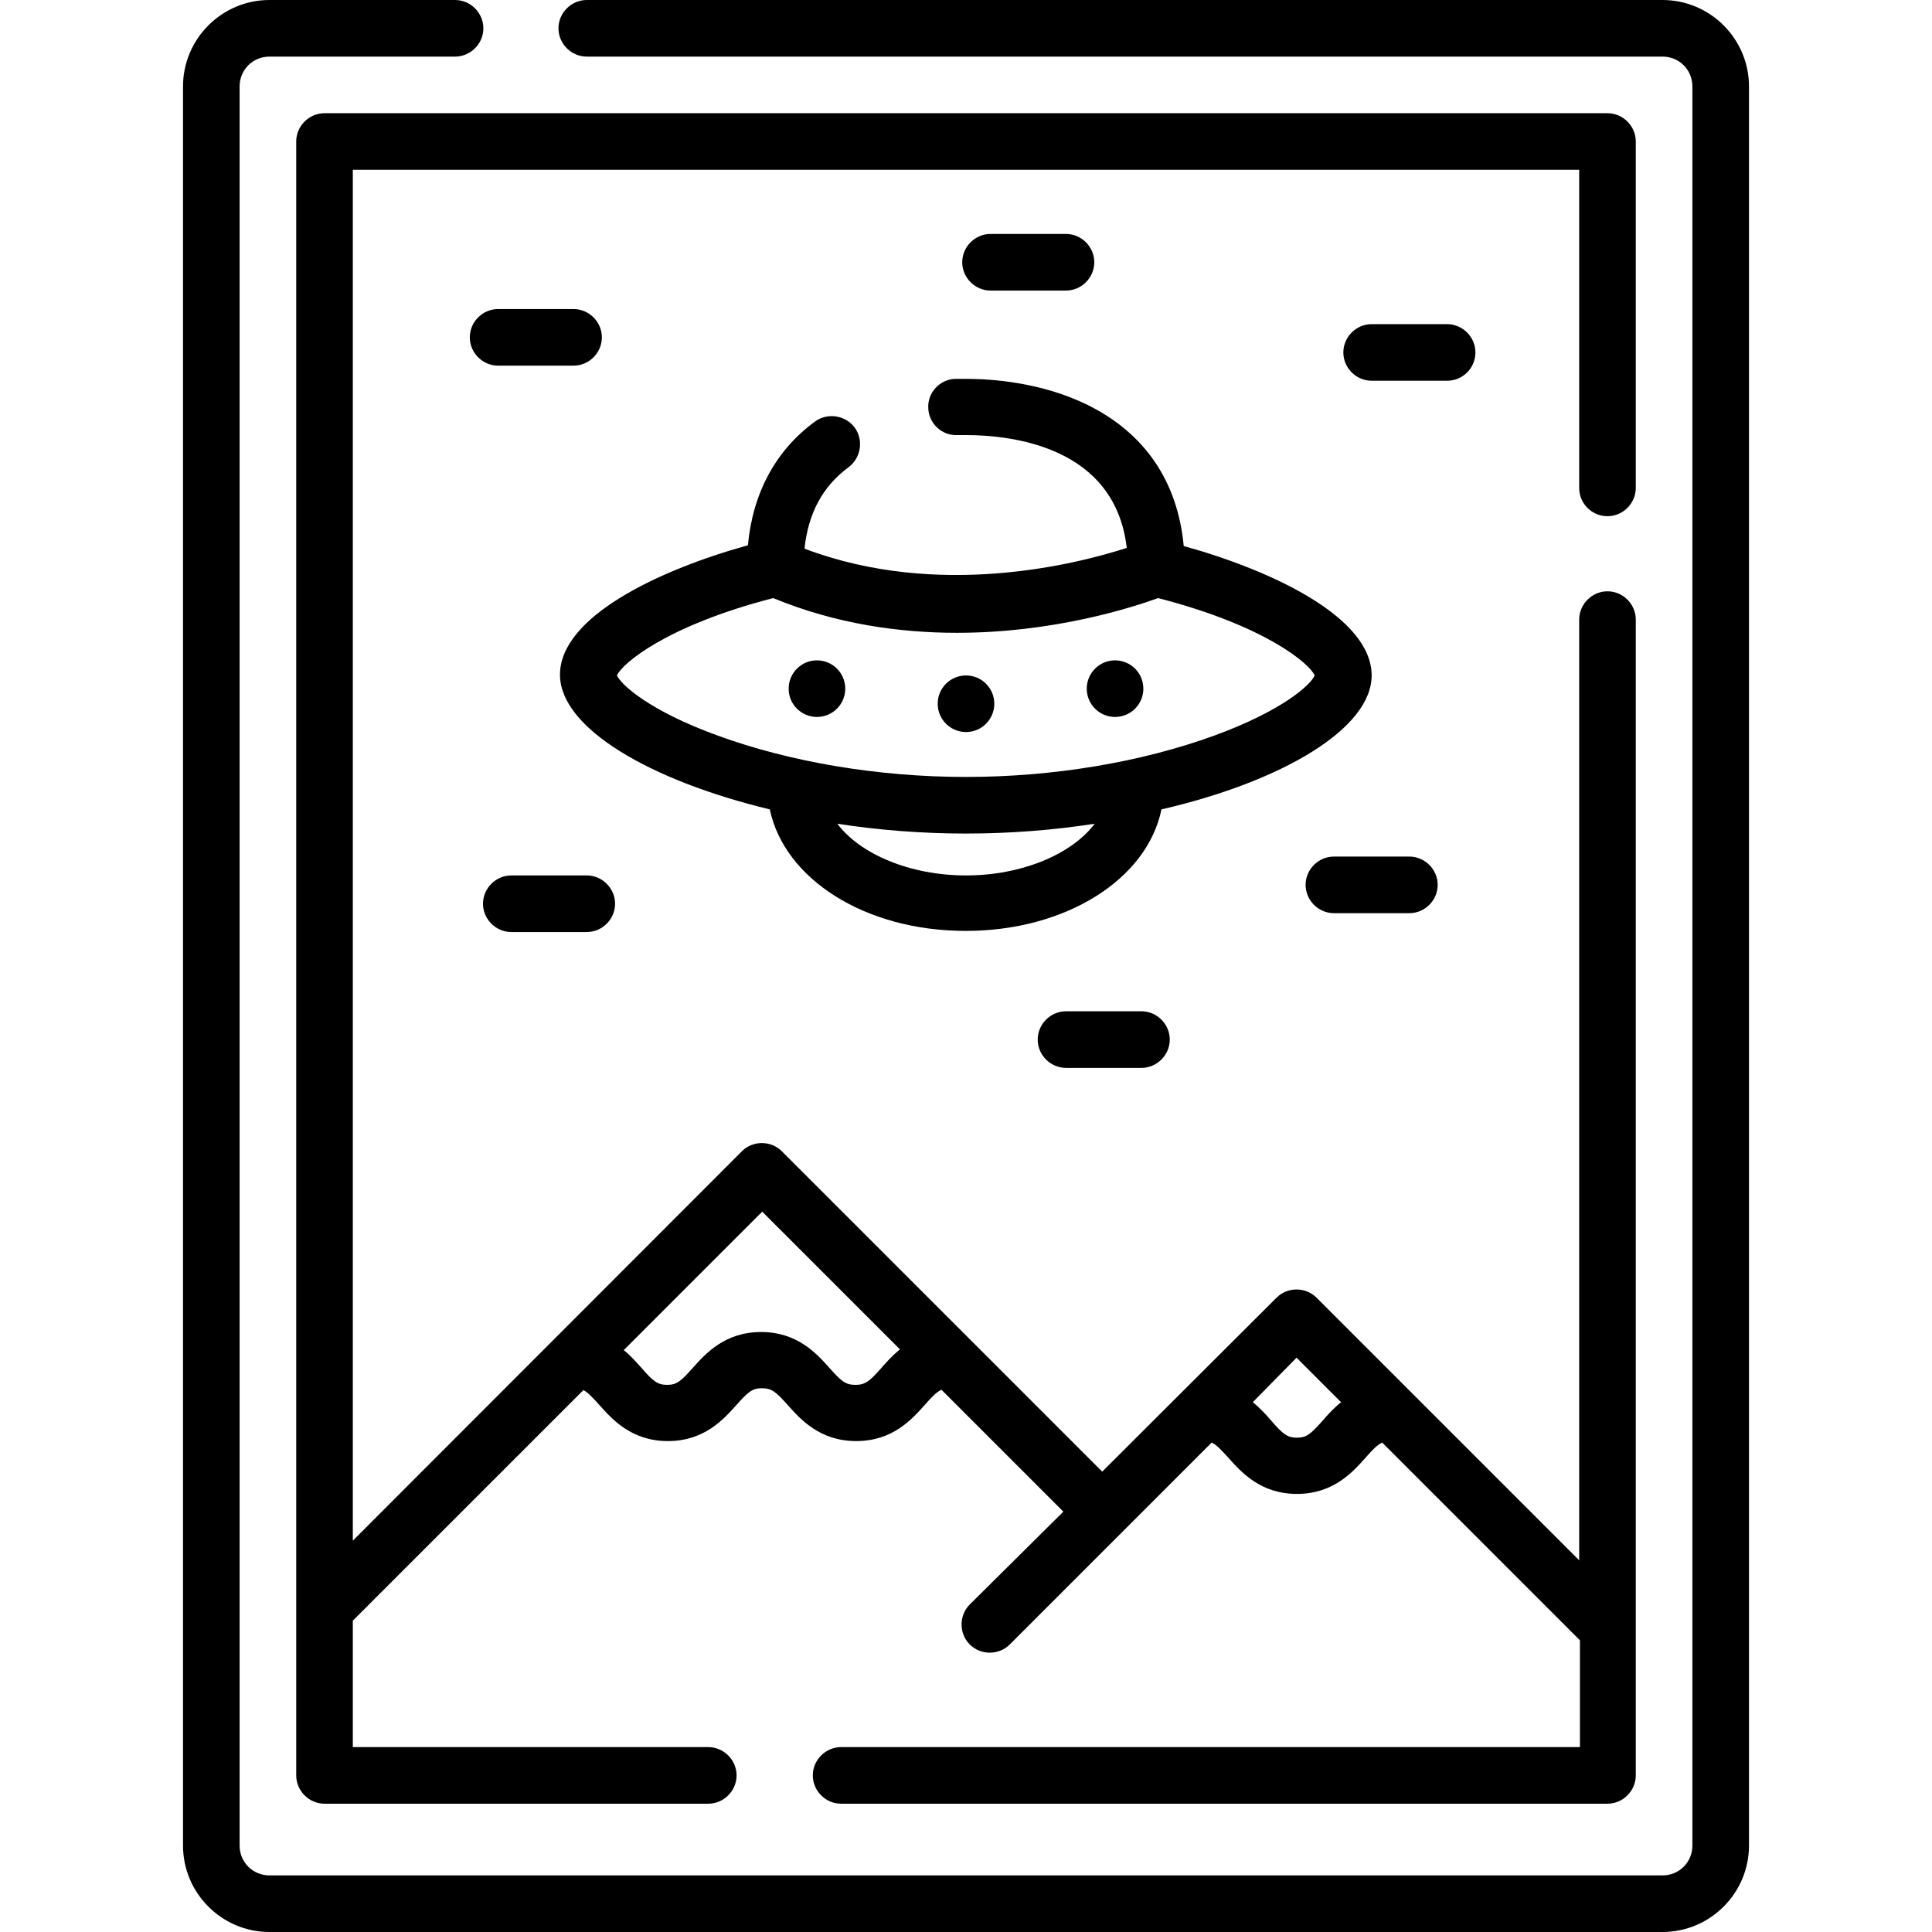 <svg id="Layer_1" enable-background="new 0 0 512 512" height="512" viewBox="0 0 512 512" width="512" xmlns="http://www.w3.org/2000/svg"><g><path d="m440.6 0h-285.1c-4.1 0-7.5 3.4-7.5 7.5s3.4 7.5 7.5 7.5h285.1c4.4 0 7.9 3.5 7.9 7.9v466.2c0 4.4-3.5 7.9-7.9 7.9h-369.2c-4.4 0-7.9-3.5-7.9-7.9v-466.2c0-4.4 3.5-7.9 7.9-7.9h49.2c4.1 0 7.5-3.4 7.5-7.5s-3.4-7.5-7.5-7.5h-49.2c-12.6 0-22.9 10.3-22.9 22.9v466.2c0 12.6 10.3 22.9 22.9 22.9h369.2c12.6 0 22.9-10.3 22.9-22.9v-466.2c0-12.6-10.3-22.9-22.9-22.9z"/><path d="m426 136.8c4.1 0 7.5-3.4 7.5-7.5v-91.8c0-4.1-3.4-7.5-7.5-7.5h-340c-4.1 0-7.5 3.4-7.5 7.5v433c0 4.1 3.4 7.5 7.5 7.5h101.7c4.1 0 7.5-3.4 7.5-7.5s-3.4-7.5-7.5-7.5h-94.2v-33.5l61.1-61.1c1.2.6 2.3 1.8 4.3 4 3.4 3.8 8.5 9.5 18.1 9.5s14.7-5.7 18.1-9.5c3.2-3.6 4.3-4.5 6.8-4.5 2.6 0 3.7.9 6.9 4.5 3.4 3.8 8.5 9.5 18.1 9.5s14.7-5.7 18.1-9.5c2-2.3 3.2-3.5 4.5-4.1l32.3 32.3-24.8 24.6c-2.9 2.9-2.9 7.7 0 10.6s7.7 2.9 10.6 0l53.5-53.5c1.3.6 2.4 1.8 4.5 4.1 3.4 3.8 8.5 9.5 18.1 9.5s14.7-5.7 18.1-9.5c2-2.3 3.2-3.5 4.5-4.1l52.4 52.4v28.3h-195.8c-4.1 0-7.5 3.4-7.5 7.5s3.4 7.5 7.5 7.5h203.1c4.1 0 7.5-3.4 7.5-7.5v-306.3c0-4.1-3.4-7.5-7.5-7.5s-7.5 3.4-7.5 7.5v249.3l-69.6-69.6c-2.9-2.9-7.7-2.9-10.6 0l-46.2 46.1-84.9-84.9c-2.9-2.9-7.7-2.9-10.6 0l-103.1 103.2v-363.3h325v84.3c0 4.2 3.4 7.5 7.5 7.5zm-82.4 223 11.8 11.8c-2 1.6-3.6 3.4-4.9 4.9-3.2 3.6-4.3 4.5-6.8 4.5s-3.7-.9-6.8-4.5c-1.3-1.5-2.9-3.3-4.9-4.9zm-141.6-38.7 36.5 36.5c-2 1.6-3.6 3.4-4.9 4.9-3.2 3.6-4.3 4.5-6.9 4.5s-3.7-.9-6.9-4.5c-3.4-3.8-8.5-9.5-18.1-9.5s-14.7 5.7-18.1 9.5c-3.2 3.6-4.3 4.5-6.8 4.5s-3.7-.9-6.8-4.5c-1.3-1.4-2.8-3.2-4.7-4.7z"/><path d="m363.5 179c0-15.2-25.7-27.6-49.8-34.3-1.6-17.1-10.3-29.9-25.5-37.4-12.2-6-25.4-6.9-32.2-6.9-.8 0-1.7 0-2.8 0-4.1.1-7.4 3.6-7.2 7.7.1 4.1 3.6 7.4 7.7 7.2h2.2c12.2 0 39.6 3 42.7 29.9-13 4.2-49.8 13.7-85.4.2 1-9.4 4.8-16.5 11.7-21.6 3.3-2.5 4-7.2 1.6-10.5-2.5-3.3-7.2-4-10.5-1.6-10.4 7.6-16.5 18.9-17.8 32.8-24.1 6.7-49.8 19.1-49.8 34.3 0 14.1 23.7 28 55.6 35.7 3.9 18.5 25.3 32.2 51.9 32.2s48.1-13.7 51.9-32.2c32-7.4 55.7-21.4 55.7-35.5zm-107.5 53c-14.9 0-28.1-5.7-34.1-13.7 11 1.7 22.5 2.6 34.1 2.6s23.1-.9 34.1-2.6c-6 8-19.2 13.7-34.1 13.7zm65.9-37.1c-19.4 7.1-42.8 11-65.9 11s-46.5-3.9-65.9-11c-17.9-6.5-25.5-13.4-26.6-15.9 1.3-3.1 13.1-13.2 41.4-20.5 16.7 6.9 33.6 9.2 48.7 9.2 25.7 0 46.4-6.7 53.3-9.2 28.4 7.3 40.2 17.4 41.5 20.5-1 2.5-8.7 9.4-26.5 15.9z"/><path d="m135.5 247h20c4.1 0 7.5-3.4 7.5-7.5s-3.4-7.5-7.5-7.5h-20c-4.1 0-7.5 3.4-7.5 7.5s3.4 7.5 7.5 7.5z"/><path d="m262.5 77h20c4.1 0 7.5-3.4 7.5-7.5s-3.4-7.5-7.5-7.5h-20c-4.1 0-7.5 3.4-7.5 7.5s3.4 7.5 7.5 7.5z"/><path d="m302.5 268h-20c-4.1 0-7.5 3.4-7.5 7.5s3.4 7.5 7.5 7.5h20c4.1 0 7.5-3.4 7.5-7.5s-3.4-7.5-7.5-7.5z"/><path d="m353.5 242h20c4.1 0 7.5-3.4 7.5-7.5s-3.4-7.5-7.5-7.5h-20c-4.1 0-7.5 3.4-7.5 7.5s3.4 7.5 7.5 7.5z"/><path d="m391 93.4c0-4.1-3.4-7.5-7.5-7.5h-20c-4.1 0-7.5 3.4-7.5 7.5s3.4 7.5 7.5 7.5h20c4.1 0 7.5-3.3 7.5-7.5z"/><path d="m152 96.9c4.1 0 7.5-3.4 7.5-7.5s-3.4-7.5-7.5-7.5h-20c-4.1 0-7.5 3.4-7.5 7.5s3.4 7.5 7.5 7.5z"/><circle cx="256" cy="186.5" r="7.5"/><circle cx="216.5" cy="182.5" r="7.5"/><circle cx="295.5" cy="182.5" r="7.5"/></g></svg>